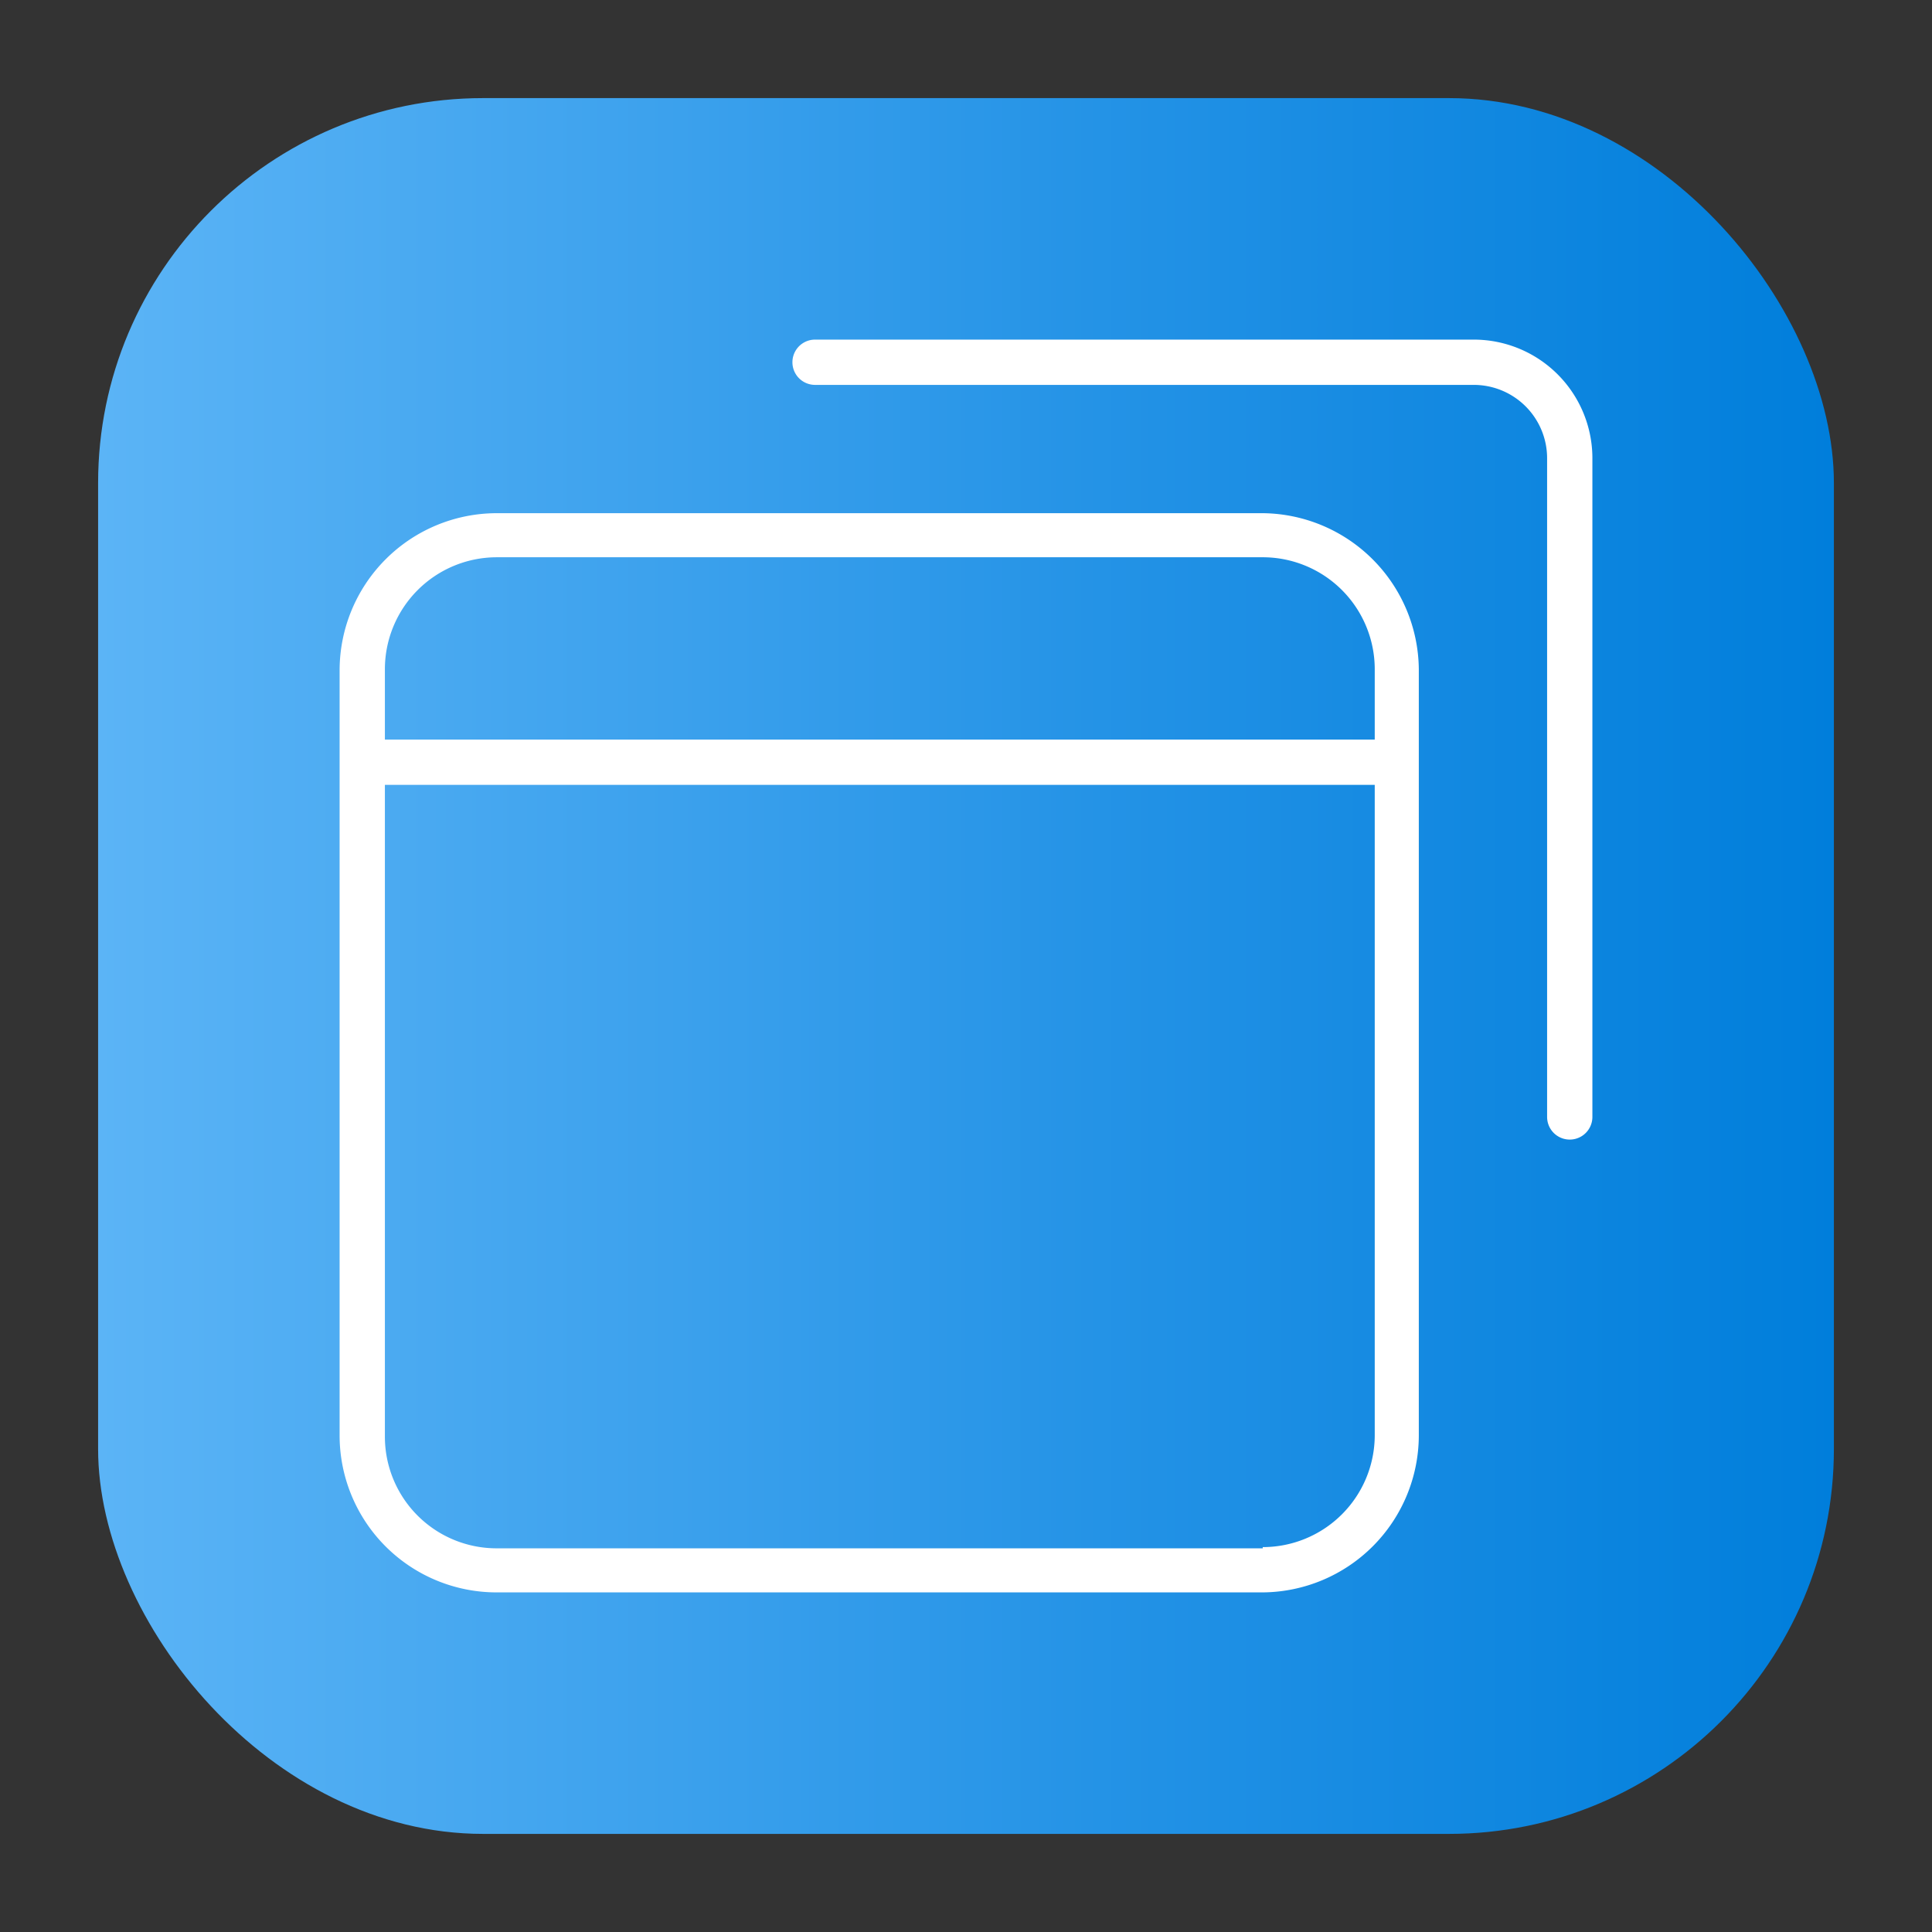 <svg height="512" viewBox="0 0 64 64" width="512" xmlns="http://www.w3.org/2000/svg" xmlns:xlink="http://www.w3.org/1999/xlink"><rect x="0" y="0" width="64" height="64" fill="#333333" stroke="none"/><linearGradient id="linear-gradient" gradientUnits="userSpaceOnUse" x1="3.25" x2="60.75" y1="32" y2="32"><stop offset="0" stop-color="#5bb4f6"/><stop offset=".61" stop-color="#2191e5"/><stop offset="1" stop-color="#007edb"/></linearGradient><g id="Layer_98" data-name="Layer 98"><rect fill="url(#linear-gradient)" height="57.5" rx="12.75" width="57.5" x="3.25" y="3.25"/><g fill="#fff"><path d="m48.82 11.25h-21.82a.75.75 0 0 0 0 1.5h21.82a2.43 2.43 0 0 1 2.43 2.43v21.82a.75.75 0 0 0 1.5 0v-21.82a3.93 3.93 0 0 0 -3.93-3.93z"/><path d="m41.83 17h-25.38a5.21 5.21 0 0 0 -5.2 5.21v25.34a5.2 5.2 0 0 0 5.2 5.2h25.38a5.21 5.21 0 0 0 5.17-5.2v-25.38a5.22 5.22 0 0 0 -5.17-5.17zm0 34.29h-25.38a3.7 3.7 0 0 1 -3.7-3.7v-21.59h32.79v21.55a3.71 3.71 0 0 1 -3.71 3.7zm3.71-26.79h-32.79v-2.33a3.71 3.71 0 0 1 3.7-3.71h25.38a3.71 3.71 0 0 1 3.71 3.71z"/></g></g></svg>